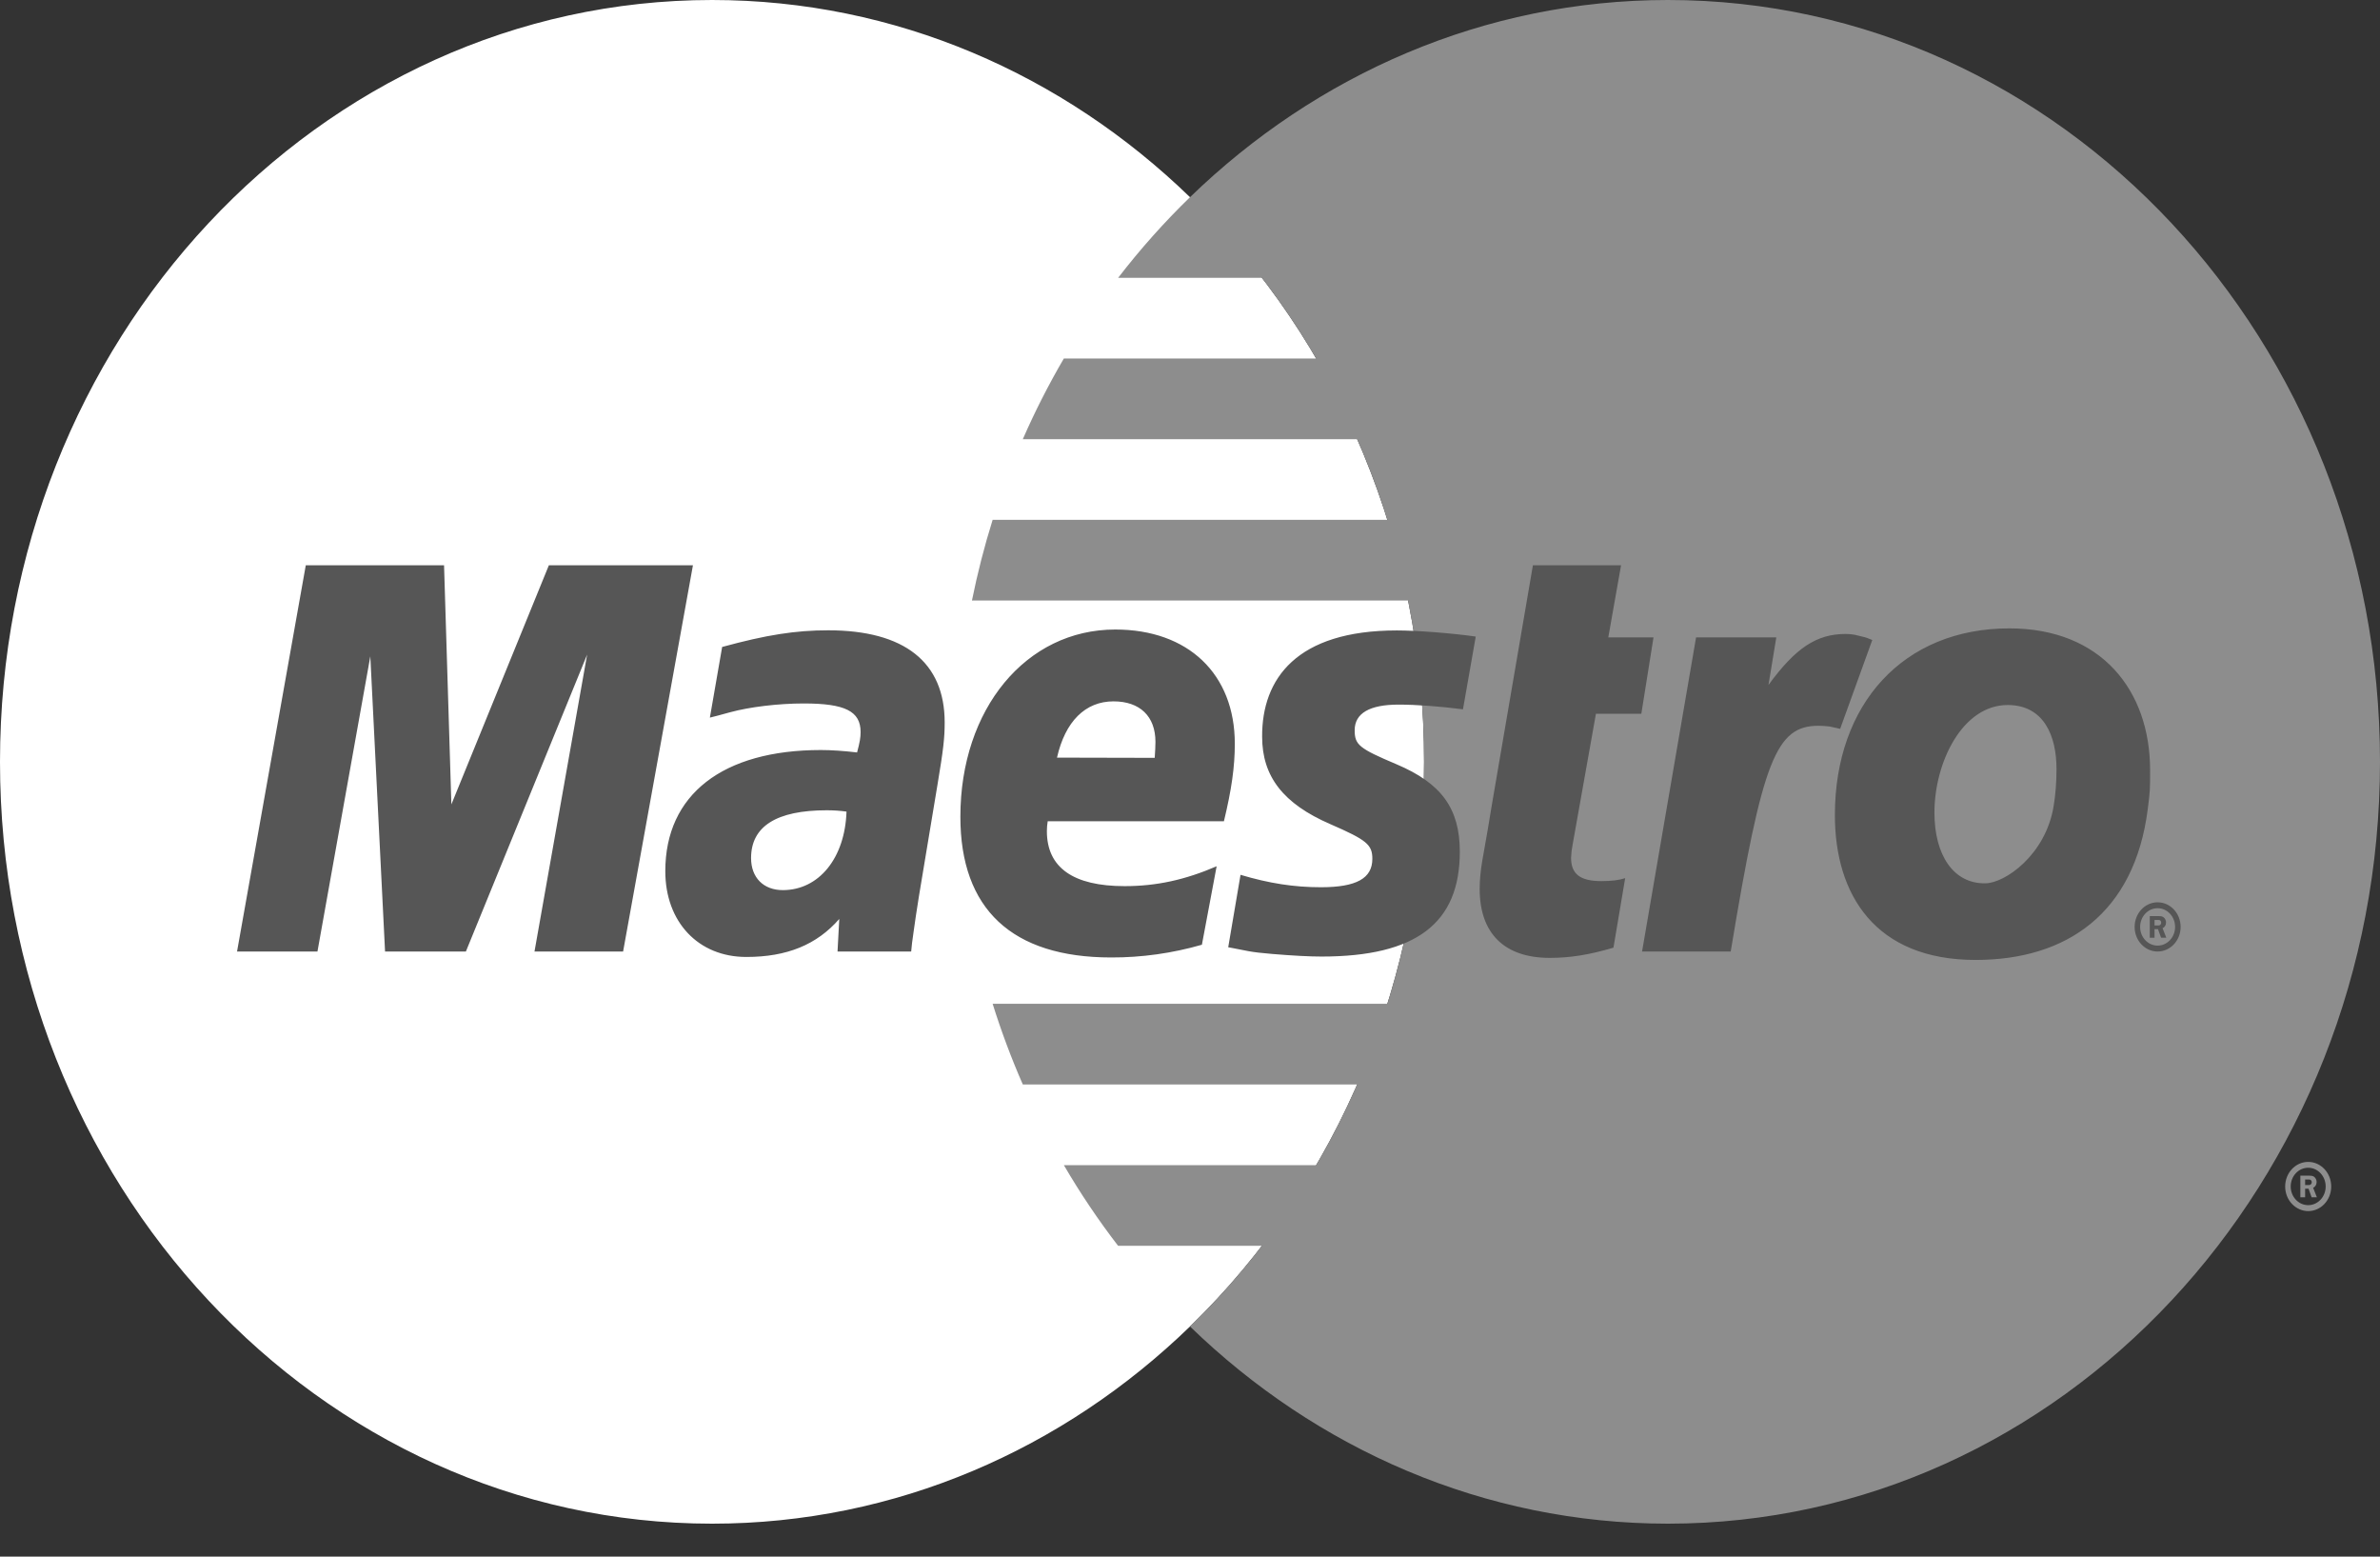 <svg width="52" height="34" viewBox="0 0 52 34" fill="none" xmlns="http://www.w3.org/2000/svg">
<rect x="0" y="0" width="52" height="34" fill="#333333" stroke="none"/>
<path fill-rule="evenodd" clip-rule="evenodd" d="M26 28.973C27.615 27.409 28.904 25.504 29.784 23.38C30.665 21.256 31.118 18.96 31.114 16.64C31.118 14.319 30.665 12.023 29.784 9.9C28.904 7.776 27.615 5.871 26 4.307C23.239 1.631 19.576 0 15.557 0C6.965 0 0 7.45 0 16.64C0 25.83 6.965 33.28 15.557 33.28C19.576 33.28 23.239 31.649 26 28.973Z" fill="white"/>
<path fill-rule="evenodd" clip-rule="evenodd" d="M36.444 0C32.424 0 28.761 1.631 26 4.307C25.437 4.853 24.912 5.442 24.43 6.068H27.57C28.001 6.628 28.397 7.216 28.757 7.83H23.244C22.912 8.398 22.612 8.987 22.347 9.593H29.652C29.904 10.166 30.124 10.754 30.312 11.354H21.688C21.507 11.932 21.356 12.521 21.236 13.116H30.764C30.997 14.274 31.115 15.455 31.114 16.64C31.114 18.487 30.832 20.265 30.313 21.925H21.688C21.876 22.525 22.096 23.114 22.347 23.687H29.652C29.387 24.293 29.088 24.881 28.756 25.449H23.244C23.602 26.063 23.999 26.652 24.429 27.211H27.57C27.088 27.838 26.563 28.427 26 28.973C28.761 31.649 32.424 33.28 36.444 33.28C45.035 33.28 52 25.83 52 16.64C52 7.45 45.035 0 36.444 0Z" fill="#8D8D8D"/>
<path fill-rule="evenodd" clip-rule="evenodd" d="M49.928 25.916C49.928 25.619 50.153 25.378 50.431 25.378C50.709 25.378 50.934 25.619 50.934 25.916C50.934 26.212 50.709 26.453 50.431 26.453C50.297 26.452 50.169 26.395 50.075 26.294C49.981 26.194 49.928 26.058 49.928 25.916V25.916ZM50.431 26.323C50.642 26.323 50.813 26.141 50.813 25.915C50.813 25.689 50.642 25.506 50.431 25.506C50.22 25.506 50.049 25.689 50.049 25.915C50.049 26.141 50.22 26.323 50.431 26.323ZM50.363 26.151H50.26V25.678H50.447C50.486 25.678 50.525 25.679 50.559 25.702C50.577 25.716 50.591 25.733 50.601 25.754C50.611 25.775 50.616 25.797 50.615 25.82C50.615 25.874 50.586 25.924 50.539 25.943L50.621 26.151H50.506L50.439 25.964H50.364V26.151V25.884H50.42C50.441 25.884 50.464 25.885 50.483 25.874C50.491 25.868 50.498 25.86 50.502 25.85C50.507 25.841 50.509 25.83 50.509 25.82C50.509 25.81 50.506 25.801 50.502 25.793C50.498 25.784 50.492 25.777 50.484 25.772C50.466 25.76 50.437 25.763 50.418 25.763H50.364V26.151H50.363Z" fill="#8D8D8D"/>
<path fill-rule="evenodd" clip-rule="evenodd" d="M46.639 20.246C46.639 19.949 46.864 19.708 47.141 19.708C47.419 19.708 47.644 19.949 47.644 20.246C47.644 20.543 47.419 20.783 47.141 20.783C46.864 20.783 46.639 20.543 46.639 20.246ZM47.141 20.654C47.352 20.654 47.523 20.471 47.523 20.246C47.523 20.02 47.352 19.837 47.141 19.837C46.93 19.837 46.759 20.02 46.759 20.246C46.759 20.471 46.93 20.654 47.141 20.654ZM47.073 20.482H46.97V20.009H47.157C47.196 20.009 47.236 20.01 47.269 20.034C47.287 20.047 47.301 20.064 47.311 20.085C47.321 20.105 47.326 20.128 47.325 20.151C47.325 20.205 47.297 20.254 47.249 20.273L47.331 20.481H47.217L47.149 20.294H47.074V20.482V20.214H47.13C47.152 20.214 47.175 20.216 47.193 20.205C47.201 20.199 47.208 20.191 47.212 20.181C47.217 20.172 47.219 20.161 47.219 20.151C47.219 20.141 47.217 20.132 47.212 20.123C47.208 20.115 47.202 20.108 47.194 20.102C47.176 20.091 47.147 20.094 47.129 20.094H47.074V20.482H47.073ZM13.614 20.783H11.678L12.828 14.298L10.179 20.783H8.413L8.091 14.335L6.936 20.783H5.179L6.681 12.347H9.702L9.862 17.57L11.992 12.347H15.14L13.614 20.783V20.783ZM35.252 20.699C34.722 20.855 34.308 20.922 33.861 20.922C32.87 20.922 32.329 20.39 32.329 19.415C32.329 19.222 32.349 19.017 32.386 18.799L32.504 18.129L32.594 17.586L33.492 12.347H35.418L35.139 13.922H36.127L35.861 15.59H34.869L34.359 18.453C34.34 18.546 34.329 18.641 34.326 18.737C34.326 19.091 34.526 19.245 34.986 19.245C35.207 19.245 35.378 19.224 35.508 19.181L35.252 20.699ZM40.907 13.979C40.745 13.91 40.707 13.91 40.688 13.905C40.585 13.88 40.53 13.866 40.521 13.864C40.457 13.853 40.391 13.847 40.326 13.847C39.69 13.847 39.232 14.15 38.639 14.961L38.81 13.922H37.057L35.877 20.783H37.814C38.508 16.587 38.804 15.852 39.734 15.852C39.804 15.852 39.885 15.858 39.979 15.869L40.205 15.919L40.907 13.979V13.979ZM27.576 16.09C27.576 16.957 28.033 17.554 29.068 18.002C29.861 18.347 29.984 18.448 29.984 18.759C29.984 19.186 29.634 19.379 28.86 19.379C28.275 19.379 27.732 19.295 27.104 19.108L26.835 20.69L26.922 20.706L27.281 20.776C27.397 20.797 27.567 20.818 27.793 20.836C28.259 20.875 28.619 20.893 28.873 20.893C30.94 20.893 31.895 20.168 31.895 18.604C31.895 17.662 31.496 17.11 30.514 16.694C29.693 16.347 29.598 16.27 29.598 15.949C29.598 15.58 29.924 15.39 30.557 15.39C30.942 15.39 31.466 15.428 31.964 15.493L32.243 13.904C31.736 13.831 30.967 13.77 30.52 13.77C28.328 13.77 27.57 14.825 27.576 16.09V16.09ZM19.908 20.783H18.299L18.337 20.072C17.846 20.635 17.193 20.902 16.306 20.902C15.256 20.902 14.536 20.137 14.536 19.028C14.536 17.356 15.787 16.382 17.937 16.382C18.158 16.382 18.438 16.401 18.726 16.435C18.786 16.21 18.803 16.112 18.803 15.989C18.803 15.535 18.465 15.365 17.561 15.365C17.008 15.365 16.383 15.44 15.952 15.557L15.684 15.63L15.51 15.674L15.778 14.131C16.744 13.867 17.381 13.767 18.096 13.767C19.761 13.767 20.64 14.464 20.64 15.779C20.64 16.118 20.611 16.375 20.483 17.139L20.078 19.573L20.01 20.009L19.96 20.358L19.927 20.597L19.908 20.783V20.783ZM18.495 17.727C18.352 17.707 18.207 17.698 18.063 17.698C16.965 17.698 16.41 18.049 16.41 18.742C16.41 19.169 16.681 19.442 17.104 19.442C17.893 19.442 18.462 18.741 18.495 17.727ZM26.26 20.635C25.613 20.821 24.946 20.915 24.276 20.913C22.111 20.912 20.983 19.857 20.983 17.84C20.983 15.484 22.418 13.75 24.367 13.75C25.961 13.75 26.979 14.722 26.979 16.244C26.979 16.75 26.909 17.242 26.741 17.938H22.891C22.879 18.009 22.873 18.081 22.873 18.154C22.873 18.949 23.447 19.355 24.571 19.355C25.263 19.355 25.888 19.22 26.582 18.921L26.26 20.635ZM25.229 16.553C25.239 16.41 25.245 16.293 25.245 16.203C25.245 15.645 24.905 15.319 24.329 15.319C23.713 15.319 23.273 15.757 23.094 16.548L25.229 16.553ZM46.926 17.672C46.636 19.955 45.146 20.967 43.165 20.967C40.974 20.967 40.09 19.546 40.09 17.804C40.09 15.373 41.588 13.725 43.902 13.725C45.911 13.725 46.977 15.08 46.977 16.822C46.977 17.245 46.977 17.273 46.926 17.672ZM44.932 16.795C44.932 16.077 44.659 15.399 43.865 15.399C42.877 15.399 42.265 16.648 42.265 17.751C42.265 18.681 42.685 19.306 43.377 19.293C43.797 19.293 44.691 18.682 44.868 17.614C44.91 17.365 44.932 17.091 44.932 16.795V16.795Z" fill="#565656"/>
</svg>
